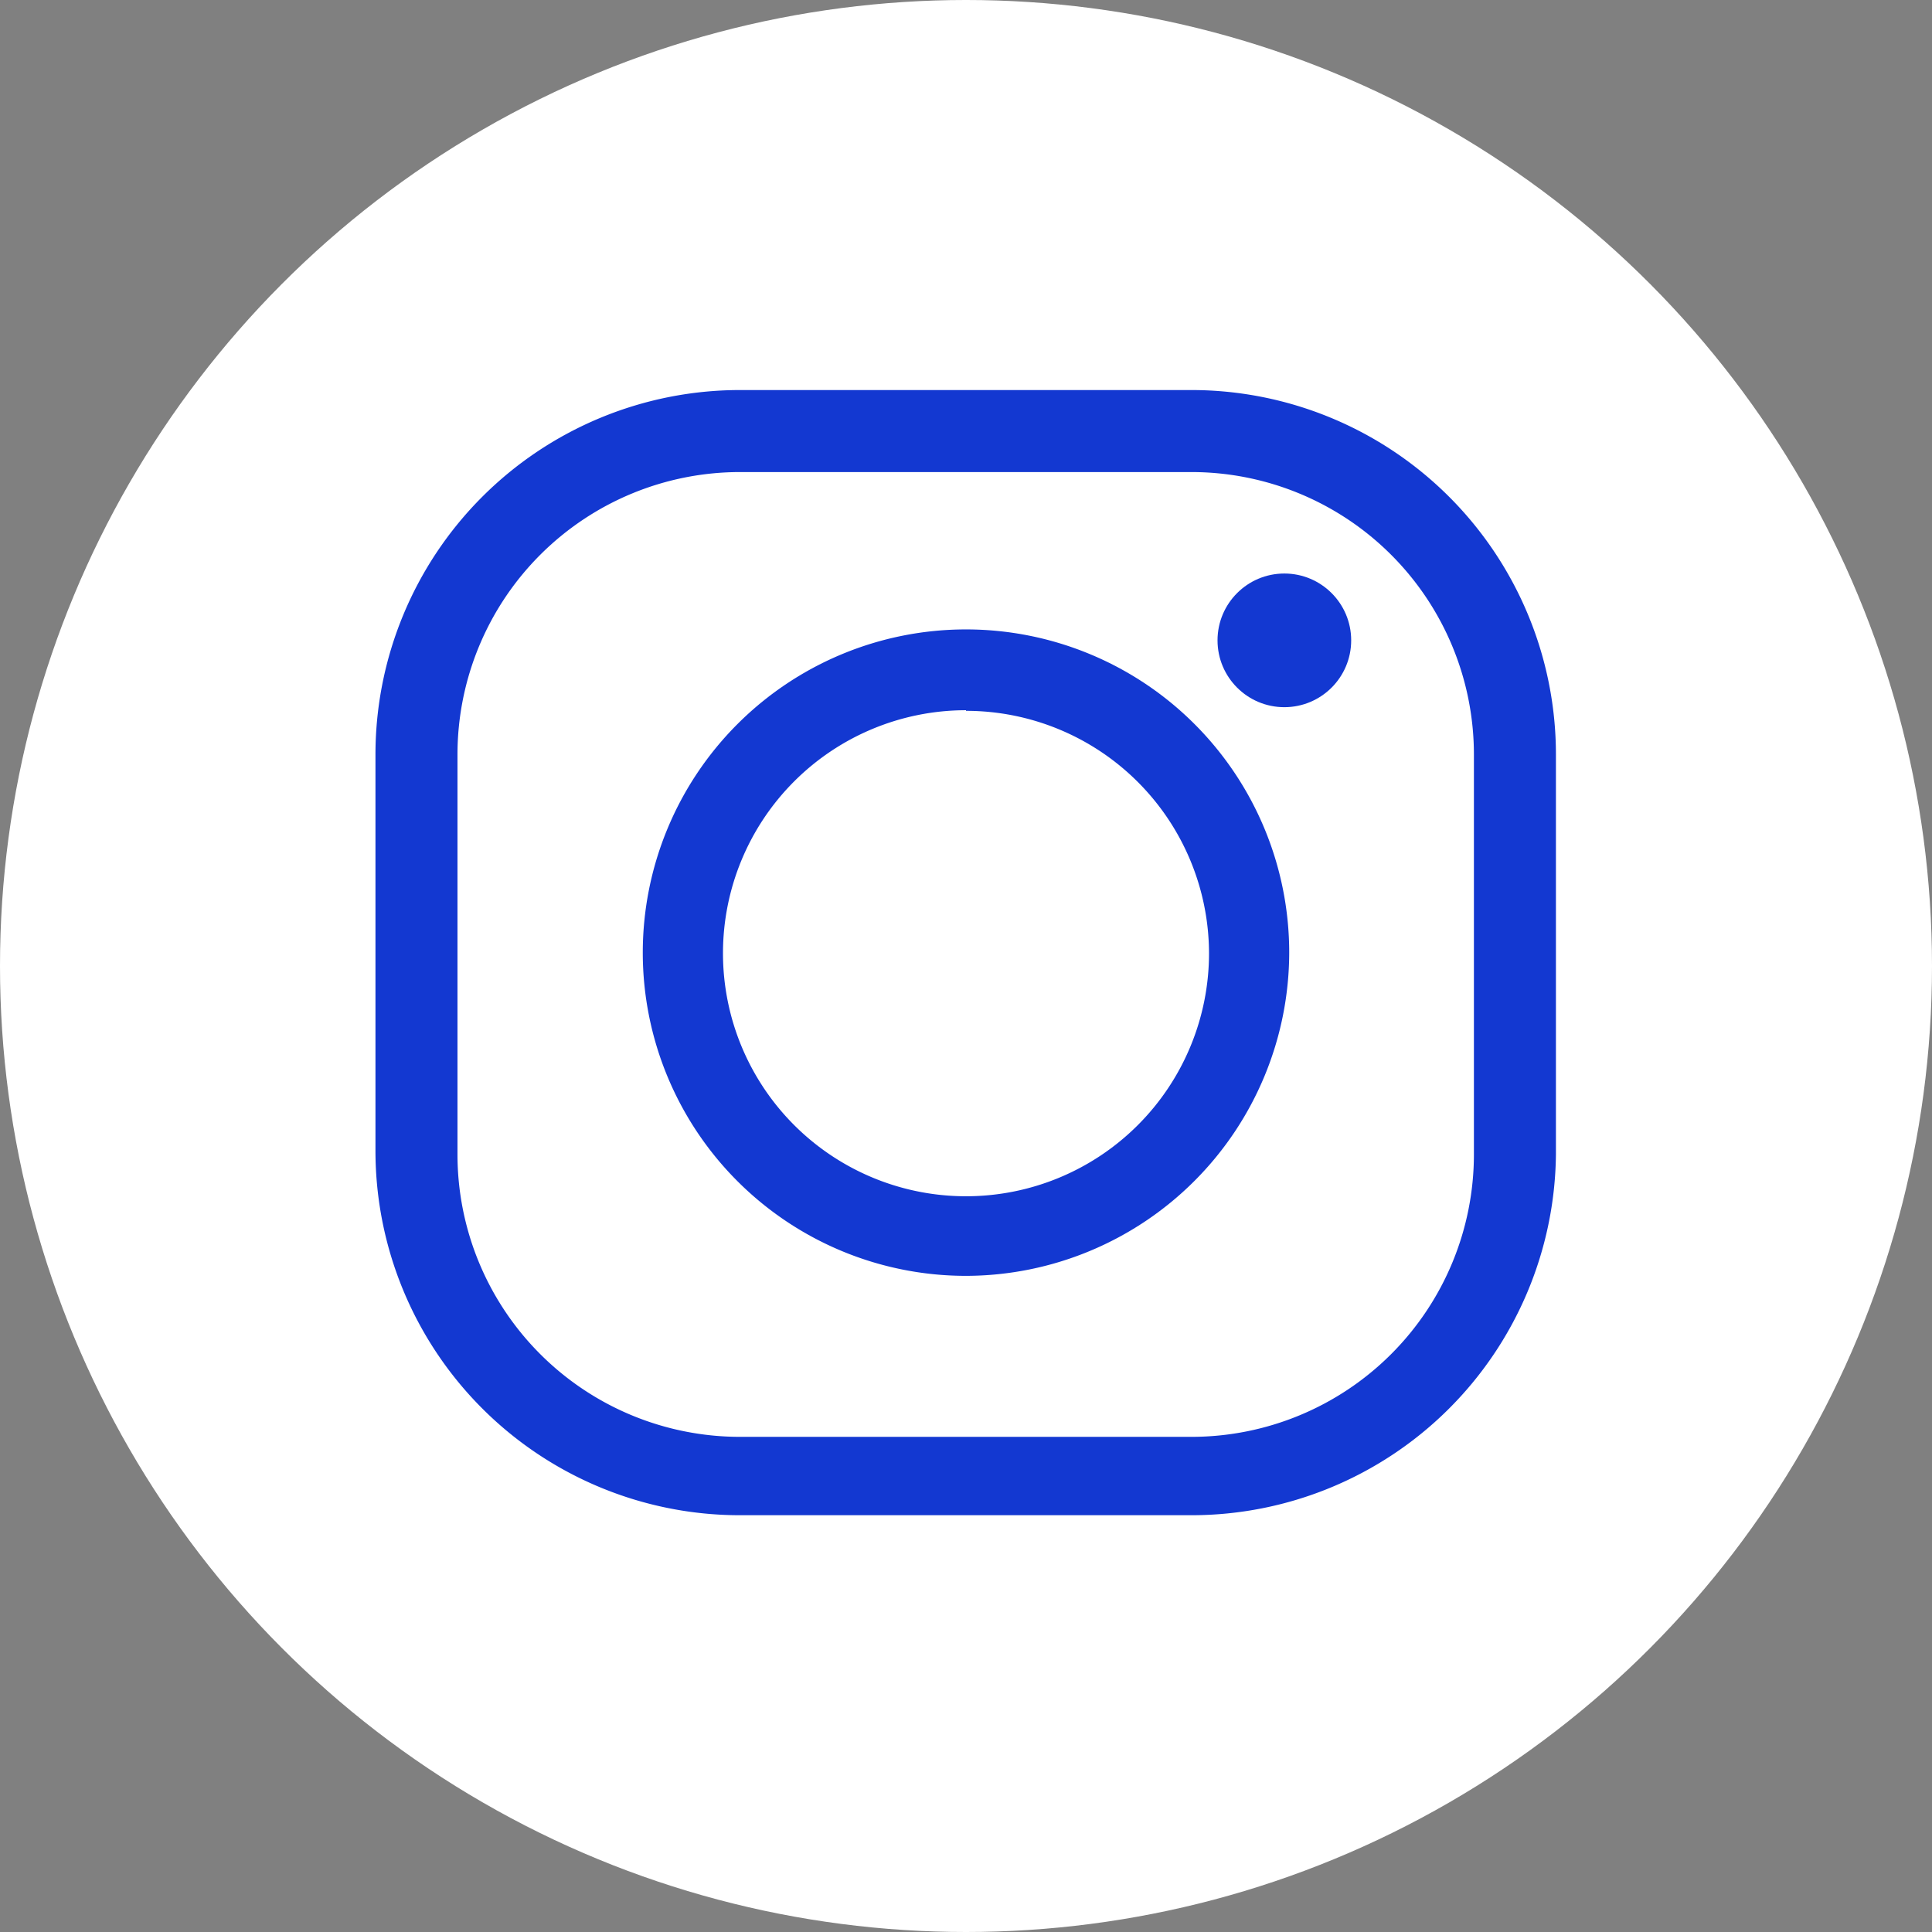 <svg xmlns="http://www.w3.org/2000/svg" viewBox="0 0 31.8 31.8"><rect x="0" y="0" width="31.8" height="31.8" fill="#808080" stroke="none"/><defs><style>.cls-1{fill:#fff;}.cls-2{fill:#1338d1;}</style></defs><title>Asset 16</title><g id="Layer_2" data-name="Layer 2"><g id="Layer_1-2" data-name="Layer 1"><circle class="cls-1" cx="15.9" cy="15.9" r="15.9"/><path class="cls-2" d="M19.61,24.94H12.18a6,6,0,0,1-6-6V12.42a6,6,0,0,1,6-6h7.43a6,6,0,0,1,6,6V19A6,6,0,0,1,19.61,24.94ZM12.18,7.77a4.65,4.65,0,0,0-4.65,4.65V19a4.65,4.65,0,0,0,4.65,4.65h7.43A4.65,4.65,0,0,0,24.26,19V12.42a4.65,4.65,0,0,0-4.65-4.65Z"/><path class="cls-2" d="M15.9,21a5.32,5.32,0,1,1,5.32-5.32A5.33,5.33,0,0,1,15.9,21Zm0-9.31a4,4,0,1,0,4,4A4,4,0,0,0,15.9,11.7Z"/><circle class="cls-2" cx="21.14" cy="10.54" r="1.1"/></g></g></svg>